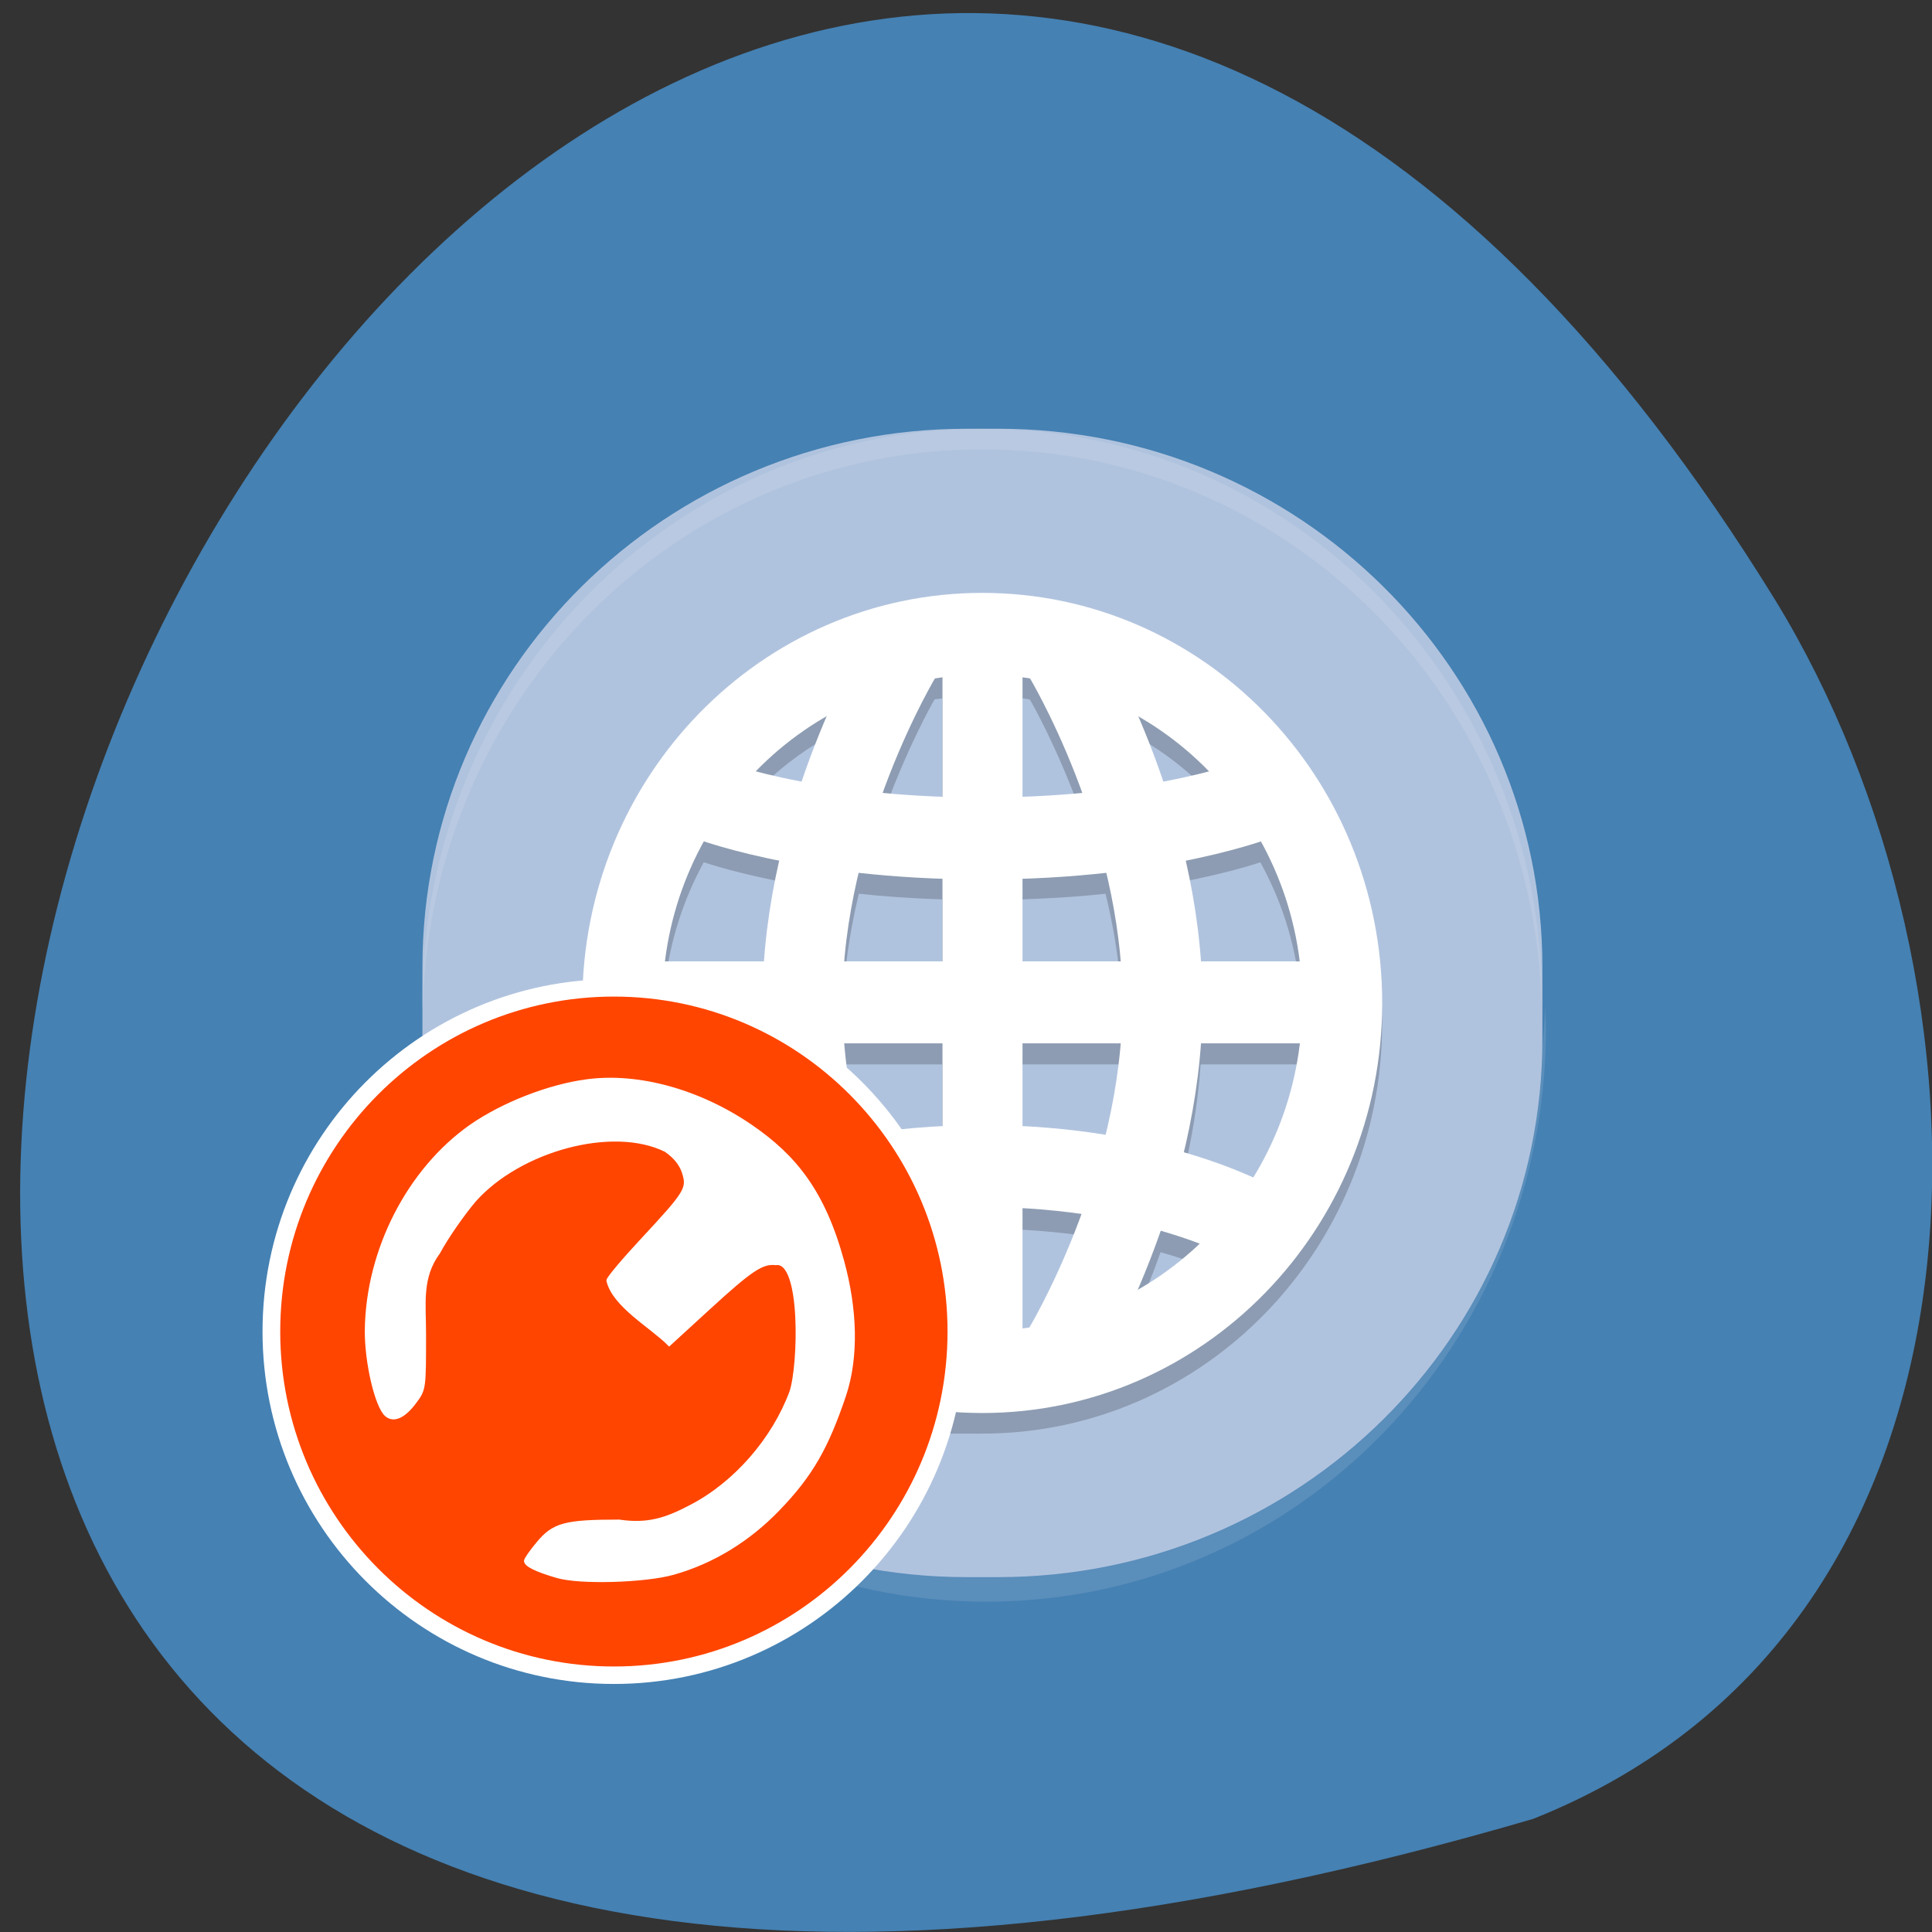 <svg xmlns="http://www.w3.org/2000/svg" viewBox="0 0 48 48"><rect x="0" y="0" width="48" height="48" fill="#333333" stroke="none"/><path d="m 38.09 45.19 c -70.76 20.707 -25.652 -81.61 6.01 -30.29 c 5.785 9.43 6.188 25.438 -6.01 30.29" fill="#4581b3"/><g fill="#b0c3de"><path d="m 10.613 25.02 c -0.004 0.168 -0.023 0.336 -0.023 0.508 c 0 7.902 6.203 14.266 13.91 14.266 c 7.707 0 13.91 -6.363 13.91 -14.266 c 0 -0.172 -0.02 -0.336 -0.023 -0.508 c -0.266 7.66 -6.348 13.754 -13.887 13.754 c -7.539 0 -13.625 -6.09 -13.887 -13.754" fill-opacity="0.2"/><path d="m 38.32 25.816 v -1.793 c 0 -7.383 -6.05 -13.371 -13.516 -13.371 h -0.793 c -7.465 0 -13.516 5.988 -13.516 13.371 v 1.793 c 0 7.383 6.05 13.367 13.516 13.367 h 0.793 c 7.465 0 13.516 -5.984 13.516 -13.367"/></g><path d="m 24.406 15.238 c -5.488 0 -9.938 4.563 -9.938 10.188 c 0.004 5.23 3.867 9.605 8.941 10.129 v 0.063 h 0.996 c 5.488 0 9.934 -4.563 9.934 -10.191 c 0 -5.625 -4.445 -10.188 -9.934 -10.188 m 0.992 2.109 c 0.063 0.008 0.125 0.02 0.188 0.031 c 0.063 0.102 0.68 1.188 1.281 2.84 c -0.453 0.039 -0.941 0.07 -1.469 0.086 m -1.988 -2.953 v 2.957 c -0.523 -0.02 -1.016 -0.051 -1.465 -0.09 c 0.598 -1.656 1.219 -2.746 1.277 -2.844 c 0.063 -0.008 0.125 -0.016 0.188 -0.023 m 4.863 0.961 c 0.648 0.371 1.246 0.836 1.77 1.375 c -0.301 0.082 -0.699 0.168 -1.141 0.25 c -0.207 -0.609 -0.422 -1.141 -0.629 -1.625 m -7.742 0.012 c -0.207 0.48 -0.418 1.01 -0.625 1.613 c -0.441 -0.082 -0.836 -0.168 -1.137 -0.246 c 0.523 -0.539 1.117 -1 1.762 -1.367 m -3.043 3.098 c 0.363 0.121 0.961 0.289 1.863 0.473 c -0.18 0.789 -0.313 1.637 -0.371 2.516 h -2.453 c 0.129 -1.051 0.453 -2.066 0.961 -2.992 m 13.828 0.008 c 0.508 0.918 0.836 1.934 0.965 2.984 h -2.449 c -0.063 -0.879 -0.195 -1.727 -0.375 -2.52 c 0.895 -0.18 1.496 -0.348 1.859 -0.469 m -9.98 0.781 c 0.625 0.07 1.328 0.117 2.074 0.141 v 2.066 h -2.434 c 0.066 -0.766 0.195 -1.508 0.363 -2.207 m 6.129 0 c 0.172 0.703 0.301 1.441 0.367 2.207 h -2.438 v -2.066 c 0.746 -0.027 1.449 -0.07 2.074 -0.141 m -10.941 4.242 h 2.449 c 0.066 0.961 0.223 1.879 0.426 2.734 c -0.727 0.211 -1.305 0.43 -1.711 0.609 c -0.625 -1.012 -1.02 -2.156 -1.164 -3.344 m 4.445 0 h 2.434 v 2.066 c -0.742 0.039 -1.426 0.117 -2.055 0.219 c -0.176 -0.727 -0.313 -1.492 -0.379 -2.285 m 4.422 0 h 2.438 c -0.07 0.793 -0.207 1.563 -0.383 2.285 c -0.625 -0.102 -1.313 -0.18 -2.055 -0.219 v -2.066 m 4.434 0 h 2.453 c -0.148 1.191 -0.547 2.332 -1.172 3.34 c -0.41 -0.18 -0.984 -0.395 -1.711 -0.609 c 0.207 -0.852 0.363 -1.77 0.43 -2.73 m -6.422 4.105 v 2.957 c -0.063 -0.008 -0.125 -0.016 -0.188 -0.027 c -0.063 -0.105 -0.664 -1.168 -1.262 -2.797 c 0.445 -0.059 0.93 -0.105 1.449 -0.133 m 1.988 0 c 0.52 0.031 1 0.078 1.449 0.137 c -0.594 1.629 -1.203 2.699 -1.262 2.797 c -0.063 0.008 -0.125 0.016 -0.188 0.02 m -5.43 -2.395 c 0.188 0.539 0.379 1 0.566 1.438 c -0.543 -0.316 -1.051 -0.695 -1.512 -1.129 c 0.266 -0.102 0.586 -0.207 0.945 -0.309 m 8.871 0 c 0.363 0.105 0.684 0.207 0.945 0.309 c -0.457 0.434 -0.965 0.809 -1.508 1.117 c 0.188 -0.43 0.375 -0.891 0.563 -1.426" fill-rule="evenodd" fill-opacity="0.2"/><g fill="none" stroke="#fff" stroke-width="4" transform="matrix(0.497 0 0 0.509 8.506 8.616)"><path d="m 28 48.999 c 0 0 -5 -7.997 -5 -16.999 c 0 -9 5 -16.999 5 -16.999"/><path d="m 35.997 48.999 c 0 0 5 -7.997 5 -16.999 c 0 -9 -5 -16.999 -5 -16.999"/><path d="m 18 22 c 0 0 5 2 14 2 c 8.995 0 13.995 -2 13.995 -2"/><path d="m 18 43 c 0 0 5 -3.01 14 -3.01 c 8.995 0 13.995 3.01 13.995 3.01"/><path d="m 32 14 v 36"/><path d="m 13.998 31.999 h 36"/></g><g fill="#fff"><path d="m 24.406 14.73 c -5.488 0 -9.938 4.563 -9.938 10.188 c 0 5.629 4.449 10.188 9.938 10.188 c 5.488 0 9.934 -4.559 9.934 -10.188 c 0 -5.625 -4.445 -10.188 -9.934 -10.188 m 0 2.035 c 4.391 0 7.949 3.652 7.949 8.152 c 0 4.504 -3.559 8.152 -7.949 8.152 c -4.391 0 -7.949 -3.648 -7.949 -8.152 c 0 -4.5 3.559 -8.152 7.949 -8.152"/><path d="m 24.406 10.652 c -7.707 0 -13.914 6.363 -13.914 14.266 c 0 0.059 0.008 0.113 0.012 0.172 c 0.172 -7.746 6.305 -13.926 13.902 -13.926 c 7.598 0 13.727 6.18 13.902 13.926 c 0.004 -0.059 0.008 -0.113 0.008 -0.172 c 0 -7.902 -6.203 -14.266 -13.91 -14.266" fill-opacity="0.102"/></g><g stroke="#fff"><path d="m 155.09 158.63 c 0 30.41 -24.26 55.09 -54.19 55.09 c -29.948 0 -54.21 -24.681 -54.21 -55.09 c 0 -30.435 24.26 -55.09 54.21 -55.09 c 29.923 0 54.19 24.656 54.19 55.09" transform="matrix(0.157 0 0 0.155 -0.588 8.494)" fill="#ff4500" stroke-width="2.802"/><path d="m 194.51 281.1 c -4.01 -1.126 -6.143 -2.134 -6.143 -2.905 c 0 -0.296 1.064 -1.778 2.372 -3.29 c 3.041 -3.557 5.231 -4.149 15.753 -4.149 c 5.626 0.8 9.184 -0.356 13.989 -2.816 c 8.546 -4.327 15.936 -12.508 19.402 -21.518 c 1.733 -4.979 2.281 -25.02 -2.98 -24.22 c -2.646 -0.296 -4.775 1.067 -13.11 8.477 l -7.572 6.728 c -3.467 -3.379 -10.735 -7.262 -11.86 -11.974 c 0 -0.415 2.98 -3.853 6.599 -7.617 c 8.667 -9.04 9.06 -9.692 8.06 -12.745 c -0.517 -1.571 -1.703 -2.994 -3.497 -4.179 c -10.279 -4.92 -28.313 -0.119 -37.07 9.396 c -2.311 2.638 -5.474 7.05 -6.995 9.811 c -3.619 4.742 -2.767 9.662 -2.767 15.383 c 0 10.285 0 10.403 -1.825 12.775 c -2.098 2.756 -4.106 3.646 -5.535 2.46 c -1.916 -1.571 -3.923 -9.929 -3.862 -15.946 c 0.182 -15.03 8.181 -30.14 20.254 -38.38 c 6.143 -4.149 15.11 -7.558 22.474 -8.506 c 10.04 -1.304 21.866 1.867 31.902 8.536 c 8.515 5.661 14.08 12.33 17.76 25.43 c 2.524 8.951 2.859 17.932 0.335 25.25 c -3.376 9.662 -6.356 14.879 -12.864 21.4 c -5.748 5.78 -12.712 9.899 -20.284 11.974 c -5.474 1.512 -18.19 1.867 -22.535 0.622" transform="matrix(0.128 0 0 0.132 -11.05 2.058)" fill="#fff" stroke-width="0.667"/></g></svg>